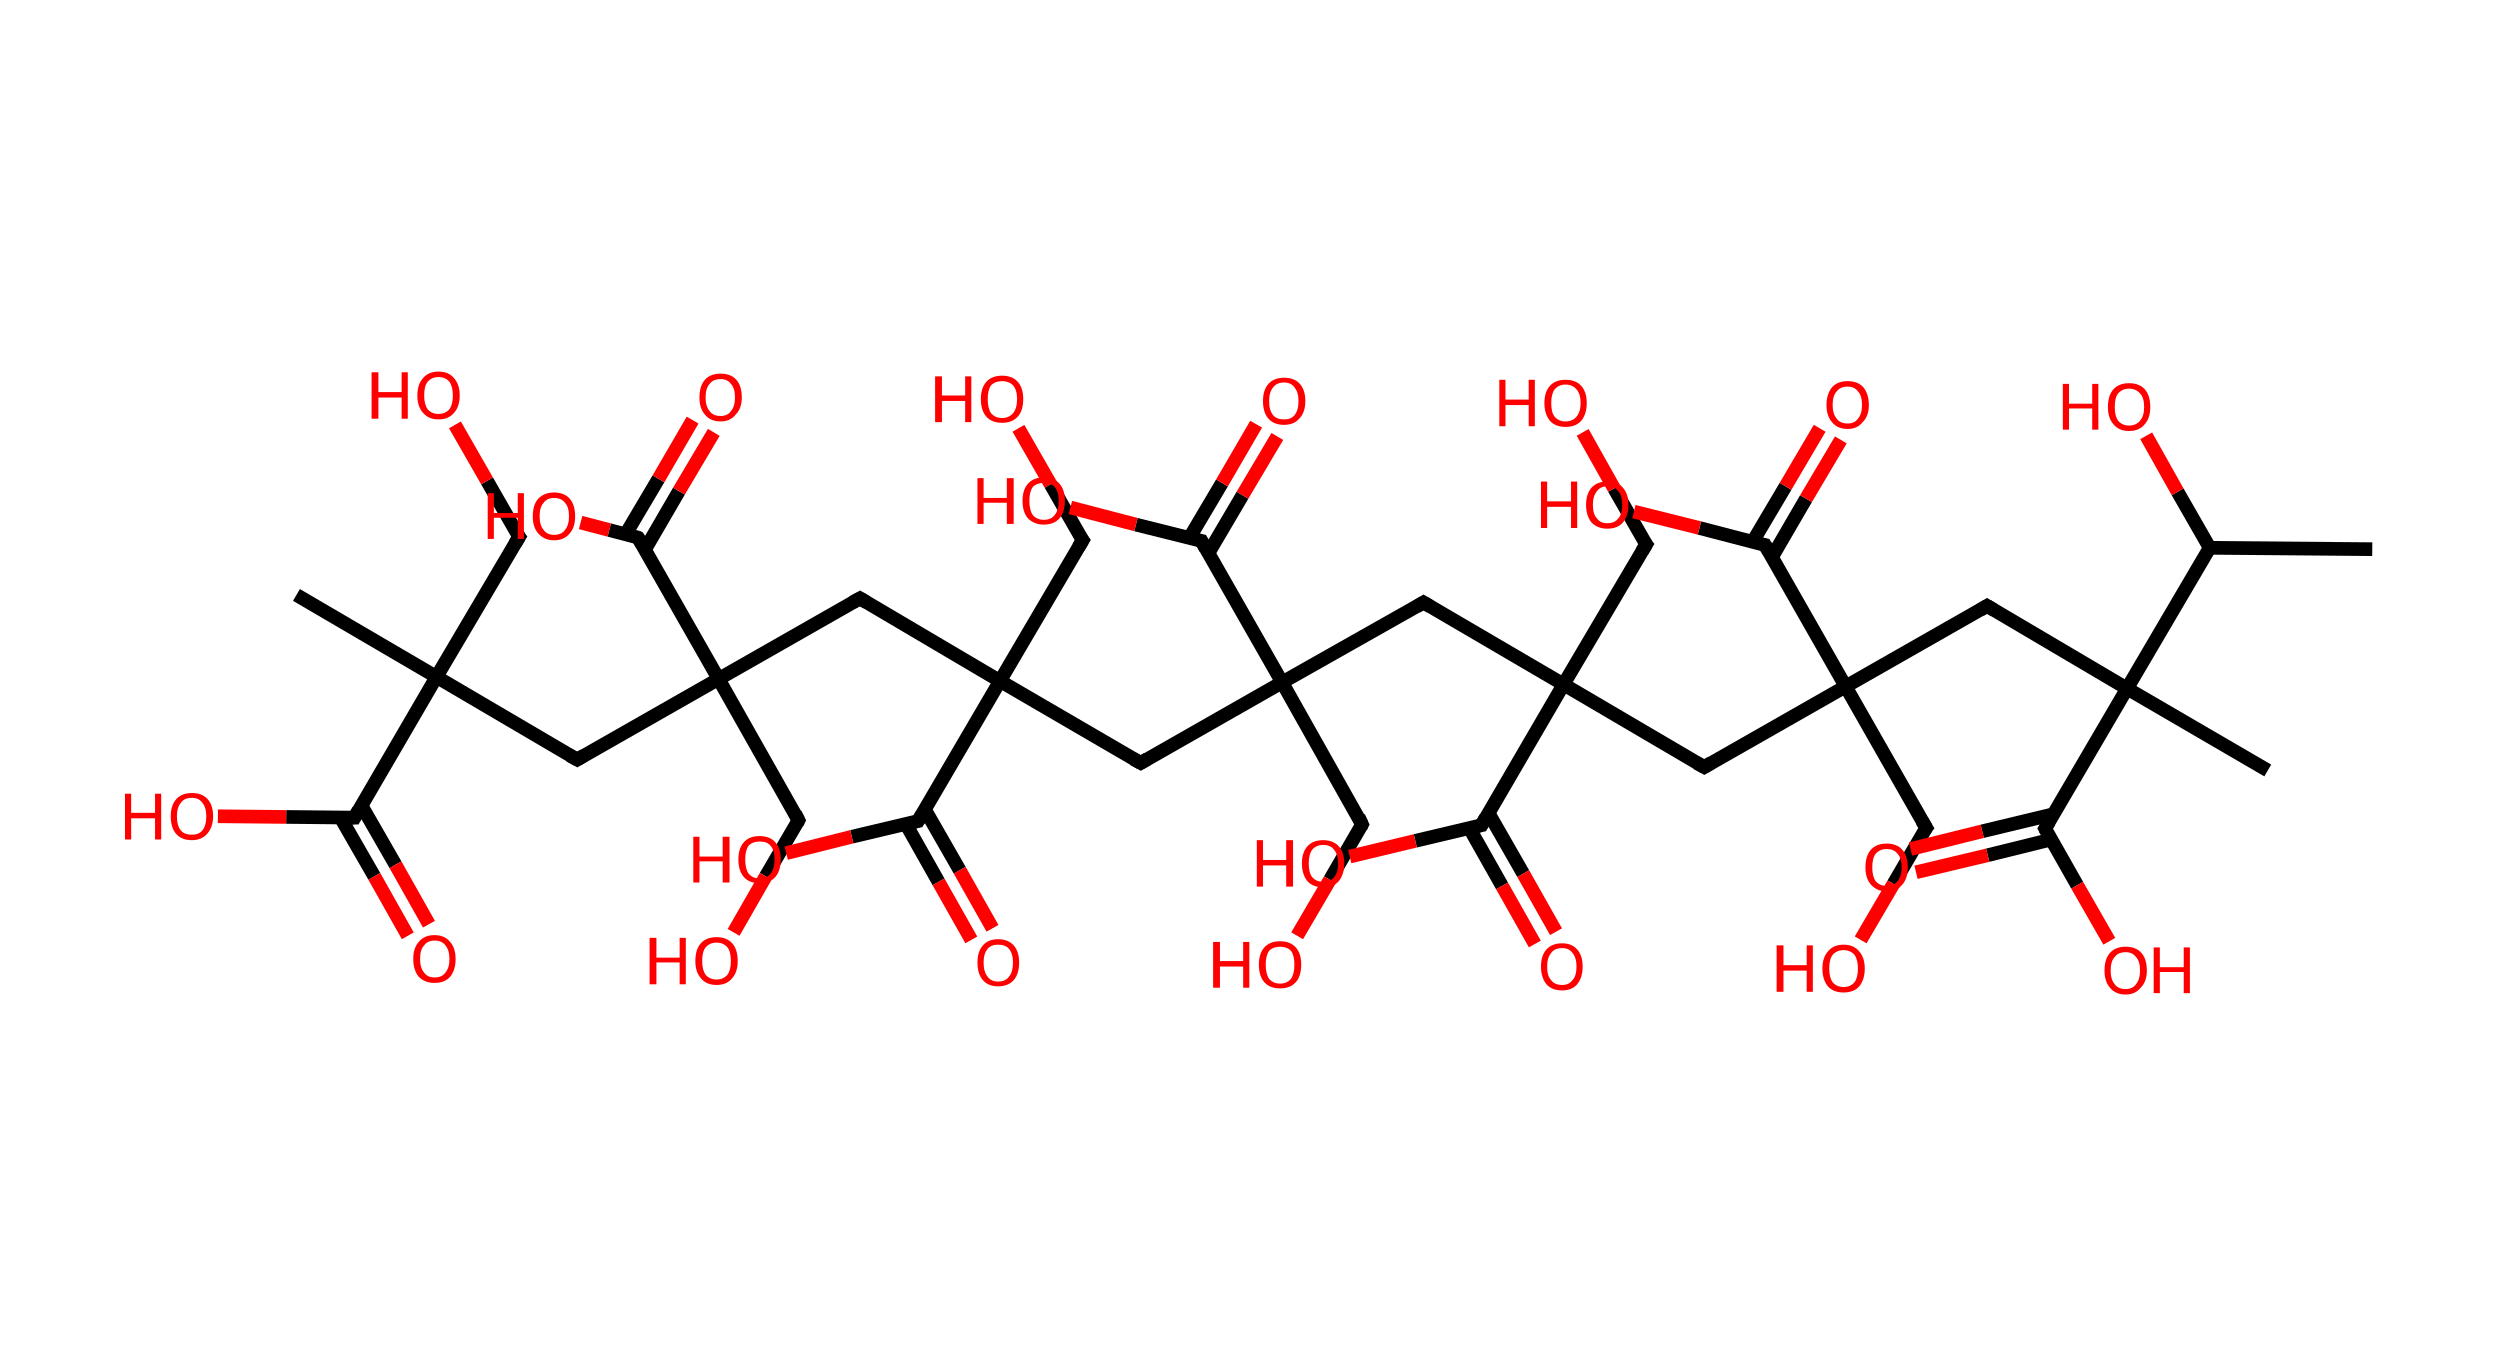 <?xml version='1.0' encoding='ASCII' standalone='yes'?>
<svg xmlns="http://www.w3.org/2000/svg" xmlns:rdkit="http://www.rdkit.org/xml" xmlns:xlink="http://www.w3.org/1999/xlink" version="1.1" baseProfile="full" xml:space="preserve" width="366px" height="200px" viewBox="0 0 366 200">
<!-- END OF HEADER -->
<rect style="opacity:1.0;fill:#FFFFFF;stroke:none" width="366.0" height="200.0" x="0.0" y="0.0"> </rect>
<path class="bond-0 atom-0 atom-1" d="M 347.3,80.4 L 323.5,80.2" style="fill:none;fill-rule:evenodd;stroke:#000000;stroke-width:2.0px;stroke-linecap:butt;stroke-linejoin:miter;stroke-opacity:1"/>
<path class="bond-1 atom-1 atom-2" d="M 323.5,80.2 L 318.8,72.0" style="fill:none;fill-rule:evenodd;stroke:#000000;stroke-width:2.0px;stroke-linecap:butt;stroke-linejoin:miter;stroke-opacity:1"/>
<path class="bond-1 atom-1 atom-2" d="M 318.8,72.0 L 314.2,63.8" style="fill:none;fill-rule:evenodd;stroke:#FF0000;stroke-width:2.0px;stroke-linecap:butt;stroke-linejoin:miter;stroke-opacity:1"/>
<path class="bond-2 atom-1 atom-3" d="M 323.5,80.2 L 311.4,100.8" style="fill:none;fill-rule:evenodd;stroke:#000000;stroke-width:2.0px;stroke-linecap:butt;stroke-linejoin:miter;stroke-opacity:1"/>
<path class="bond-3 atom-3 atom-4" d="M 311.4,100.8 L 332.0,112.8" style="fill:none;fill-rule:evenodd;stroke:#000000;stroke-width:2.0px;stroke-linecap:butt;stroke-linejoin:miter;stroke-opacity:1"/>
<path class="bond-4 atom-3 atom-5" d="M 311.4,100.8 L 290.9,88.7" style="fill:none;fill-rule:evenodd;stroke:#000000;stroke-width:2.0px;stroke-linecap:butt;stroke-linejoin:miter;stroke-opacity:1"/>
<path class="bond-5 atom-5 atom-6" d="M 290.9,88.7 L 270.2,100.5" style="fill:none;fill-rule:evenodd;stroke:#000000;stroke-width:2.0px;stroke-linecap:butt;stroke-linejoin:miter;stroke-opacity:1"/>
<path class="bond-6 atom-6 atom-7" d="M 270.2,100.5 L 282.0,121.2" style="fill:none;fill-rule:evenodd;stroke:#000000;stroke-width:2.0px;stroke-linecap:butt;stroke-linejoin:miter;stroke-opacity:1"/>
<path class="bond-7 atom-7 atom-8" d="M 282.0,121.2 L 277.2,129.4" style="fill:none;fill-rule:evenodd;stroke:#000000;stroke-width:2.0px;stroke-linecap:butt;stroke-linejoin:miter;stroke-opacity:1"/>
<path class="bond-7 atom-7 atom-8" d="M 277.2,129.4 L 272.4,137.6" style="fill:none;fill-rule:evenodd;stroke:#FF0000;stroke-width:2.0px;stroke-linecap:butt;stroke-linejoin:miter;stroke-opacity:1"/>
<path class="bond-8 atom-6 atom-9" d="M 270.2,100.5 L 249.5,112.3" style="fill:none;fill-rule:evenodd;stroke:#000000;stroke-width:2.0px;stroke-linecap:butt;stroke-linejoin:miter;stroke-opacity:1"/>
<path class="bond-9 atom-9 atom-10" d="M 249.5,112.3 L 228.9,100.2" style="fill:none;fill-rule:evenodd;stroke:#000000;stroke-width:2.0px;stroke-linecap:butt;stroke-linejoin:miter;stroke-opacity:1"/>
<path class="bond-10 atom-10 atom-11" d="M 228.9,100.2 L 241.0,79.7" style="fill:none;fill-rule:evenodd;stroke:#000000;stroke-width:2.0px;stroke-linecap:butt;stroke-linejoin:miter;stroke-opacity:1"/>
<path class="bond-11 atom-11 atom-12" d="M 241.0,79.7 L 236.3,71.5" style="fill:none;fill-rule:evenodd;stroke:#000000;stroke-width:2.0px;stroke-linecap:butt;stroke-linejoin:miter;stroke-opacity:1"/>
<path class="bond-11 atom-11 atom-12" d="M 236.3,71.5 L 231.7,63.3" style="fill:none;fill-rule:evenodd;stroke:#FF0000;stroke-width:2.0px;stroke-linecap:butt;stroke-linejoin:miter;stroke-opacity:1"/>
<path class="bond-12 atom-10 atom-13" d="M 228.9,100.2 L 208.4,88.2" style="fill:none;fill-rule:evenodd;stroke:#000000;stroke-width:2.0px;stroke-linecap:butt;stroke-linejoin:miter;stroke-opacity:1"/>
<path class="bond-13 atom-13 atom-14" d="M 208.4,88.2 L 187.7,99.9" style="fill:none;fill-rule:evenodd;stroke:#000000;stroke-width:2.0px;stroke-linecap:butt;stroke-linejoin:miter;stroke-opacity:1"/>
<path class="bond-14 atom-14 atom-15" d="M 187.7,99.9 L 199.4,120.7" style="fill:none;fill-rule:evenodd;stroke:#000000;stroke-width:2.0px;stroke-linecap:butt;stroke-linejoin:miter;stroke-opacity:1"/>
<path class="bond-15 atom-15 atom-16" d="M 199.4,120.7 L 194.7,128.8" style="fill:none;fill-rule:evenodd;stroke:#000000;stroke-width:2.0px;stroke-linecap:butt;stroke-linejoin:miter;stroke-opacity:1"/>
<path class="bond-15 atom-15 atom-16" d="M 194.7,128.8 L 189.9,137.0" style="fill:none;fill-rule:evenodd;stroke:#FF0000;stroke-width:2.0px;stroke-linecap:butt;stroke-linejoin:miter;stroke-opacity:1"/>
<path class="bond-16 atom-14 atom-17" d="M 187.7,99.9 L 167.0,111.7" style="fill:none;fill-rule:evenodd;stroke:#000000;stroke-width:2.0px;stroke-linecap:butt;stroke-linejoin:miter;stroke-opacity:1"/>
<path class="bond-17 atom-17 atom-18" d="M 167.0,111.7 L 146.4,99.7" style="fill:none;fill-rule:evenodd;stroke:#000000;stroke-width:2.0px;stroke-linecap:butt;stroke-linejoin:miter;stroke-opacity:1"/>
<path class="bond-18 atom-18 atom-19" d="M 146.4,99.7 L 158.5,79.1" style="fill:none;fill-rule:evenodd;stroke:#000000;stroke-width:2.0px;stroke-linecap:butt;stroke-linejoin:miter;stroke-opacity:1"/>
<path class="bond-19 atom-19 atom-20" d="M 158.5,79.1 L 153.8,70.9" style="fill:none;fill-rule:evenodd;stroke:#000000;stroke-width:2.0px;stroke-linecap:butt;stroke-linejoin:miter;stroke-opacity:1"/>
<path class="bond-19 atom-19 atom-20" d="M 153.8,70.9 L 149.1,62.7" style="fill:none;fill-rule:evenodd;stroke:#FF0000;stroke-width:2.0px;stroke-linecap:butt;stroke-linejoin:miter;stroke-opacity:1"/>
<path class="bond-20 atom-18 atom-21" d="M 146.4,99.7 L 125.9,87.6" style="fill:none;fill-rule:evenodd;stroke:#000000;stroke-width:2.0px;stroke-linecap:butt;stroke-linejoin:miter;stroke-opacity:1"/>
<path class="bond-21 atom-21 atom-22" d="M 125.9,87.6 L 105.2,99.4" style="fill:none;fill-rule:evenodd;stroke:#000000;stroke-width:2.0px;stroke-linecap:butt;stroke-linejoin:miter;stroke-opacity:1"/>
<path class="bond-22 atom-22 atom-23" d="M 105.2,99.4 L 116.9,120.1" style="fill:none;fill-rule:evenodd;stroke:#000000;stroke-width:2.0px;stroke-linecap:butt;stroke-linejoin:miter;stroke-opacity:1"/>
<path class="bond-23 atom-23 atom-24" d="M 116.9,120.1 L 112.1,128.3" style="fill:none;fill-rule:evenodd;stroke:#000000;stroke-width:2.0px;stroke-linecap:butt;stroke-linejoin:miter;stroke-opacity:1"/>
<path class="bond-23 atom-23 atom-24" d="M 112.1,128.3 L 107.4,136.5" style="fill:none;fill-rule:evenodd;stroke:#FF0000;stroke-width:2.0px;stroke-linecap:butt;stroke-linejoin:miter;stroke-opacity:1"/>
<path class="bond-24 atom-22 atom-25" d="M 105.2,99.4 L 84.5,111.2" style="fill:none;fill-rule:evenodd;stroke:#000000;stroke-width:2.0px;stroke-linecap:butt;stroke-linejoin:miter;stroke-opacity:1"/>
<path class="bond-25 atom-25 atom-26" d="M 84.5,111.2 L 63.9,99.1" style="fill:none;fill-rule:evenodd;stroke:#000000;stroke-width:2.0px;stroke-linecap:butt;stroke-linejoin:miter;stroke-opacity:1"/>
<path class="bond-26 atom-26 atom-27" d="M 63.9,99.1 L 43.4,87.1" style="fill:none;fill-rule:evenodd;stroke:#000000;stroke-width:2.0px;stroke-linecap:butt;stroke-linejoin:miter;stroke-opacity:1"/>
<path class="bond-27 atom-26 atom-28" d="M 63.9,99.1 L 76.0,78.6" style="fill:none;fill-rule:evenodd;stroke:#000000;stroke-width:2.0px;stroke-linecap:butt;stroke-linejoin:miter;stroke-opacity:1"/>
<path class="bond-28 atom-28 atom-29" d="M 76.0,78.6 L 71.3,70.4" style="fill:none;fill-rule:evenodd;stroke:#000000;stroke-width:2.0px;stroke-linecap:butt;stroke-linejoin:miter;stroke-opacity:1"/>
<path class="bond-28 atom-28 atom-29" d="M 71.3,70.4 L 66.6,62.2" style="fill:none;fill-rule:evenodd;stroke:#FF0000;stroke-width:2.0px;stroke-linecap:butt;stroke-linejoin:miter;stroke-opacity:1"/>
<path class="bond-29 atom-26 atom-30" d="M 63.9,99.1 L 51.9,119.7" style="fill:none;fill-rule:evenodd;stroke:#000000;stroke-width:2.0px;stroke-linecap:butt;stroke-linejoin:miter;stroke-opacity:1"/>
<path class="bond-30 atom-30 atom-31" d="M 49.8,119.6 L 54.8,128.3" style="fill:none;fill-rule:evenodd;stroke:#000000;stroke-width:2.0px;stroke-linecap:butt;stroke-linejoin:miter;stroke-opacity:1"/>
<path class="bond-30 atom-30 atom-31" d="M 54.8,128.3 L 59.7,137.0" style="fill:none;fill-rule:evenodd;stroke:#FF0000;stroke-width:2.0px;stroke-linecap:butt;stroke-linejoin:miter;stroke-opacity:1"/>
<path class="bond-30 atom-30 atom-31" d="M 52.9,117.9 L 57.9,126.6" style="fill:none;fill-rule:evenodd;stroke:#000000;stroke-width:2.0px;stroke-linecap:butt;stroke-linejoin:miter;stroke-opacity:1"/>
<path class="bond-30 atom-30 atom-31" d="M 57.9,126.6 L 62.8,135.3" style="fill:none;fill-rule:evenodd;stroke:#FF0000;stroke-width:2.0px;stroke-linecap:butt;stroke-linejoin:miter;stroke-opacity:1"/>
<path class="bond-31 atom-30 atom-32" d="M 51.9,119.7 L 41.9,119.6" style="fill:none;fill-rule:evenodd;stroke:#000000;stroke-width:2.0px;stroke-linecap:butt;stroke-linejoin:miter;stroke-opacity:1"/>
<path class="bond-31 atom-30 atom-32" d="M 41.9,119.6 L 31.9,119.5" style="fill:none;fill-rule:evenodd;stroke:#FF0000;stroke-width:2.0px;stroke-linecap:butt;stroke-linejoin:miter;stroke-opacity:1"/>
<path class="bond-32 atom-22 atom-33" d="M 105.2,99.4 L 93.4,78.7" style="fill:none;fill-rule:evenodd;stroke:#000000;stroke-width:2.0px;stroke-linecap:butt;stroke-linejoin:miter;stroke-opacity:1"/>
<path class="bond-33 atom-33 atom-34" d="M 94.4,80.5 L 99.4,71.9" style="fill:none;fill-rule:evenodd;stroke:#000000;stroke-width:2.0px;stroke-linecap:butt;stroke-linejoin:miter;stroke-opacity:1"/>
<path class="bond-33 atom-33 atom-34" d="M 99.4,71.9 L 104.5,63.3" style="fill:none;fill-rule:evenodd;stroke:#FF0000;stroke-width:2.0px;stroke-linecap:butt;stroke-linejoin:miter;stroke-opacity:1"/>
<path class="bond-33 atom-33 atom-34" d="M 91.6,78.2 L 96.4,70.1" style="fill:none;fill-rule:evenodd;stroke:#000000;stroke-width:2.0px;stroke-linecap:butt;stroke-linejoin:miter;stroke-opacity:1"/>
<path class="bond-33 atom-33 atom-34" d="M 96.4,70.1 L 101.4,61.5" style="fill:none;fill-rule:evenodd;stroke:#FF0000;stroke-width:2.0px;stroke-linecap:butt;stroke-linejoin:miter;stroke-opacity:1"/>
<path class="bond-34 atom-33 atom-35" d="M 93.4,78.7 L 89.2,77.6" style="fill:none;fill-rule:evenodd;stroke:#000000;stroke-width:2.0px;stroke-linecap:butt;stroke-linejoin:miter;stroke-opacity:1"/>
<path class="bond-34 atom-33 atom-35" d="M 89.2,77.6 L 85.0,76.5" style="fill:none;fill-rule:evenodd;stroke:#FF0000;stroke-width:2.0px;stroke-linecap:butt;stroke-linejoin:miter;stroke-opacity:1"/>
<path class="bond-35 atom-18 atom-36" d="M 146.4,99.7 L 134.4,120.2" style="fill:none;fill-rule:evenodd;stroke:#000000;stroke-width:2.0px;stroke-linecap:butt;stroke-linejoin:miter;stroke-opacity:1"/>
<path class="bond-36 atom-36 atom-37" d="M 132.6,120.6 L 137.4,129.1" style="fill:none;fill-rule:evenodd;stroke:#000000;stroke-width:2.0px;stroke-linecap:butt;stroke-linejoin:miter;stroke-opacity:1"/>
<path class="bond-36 atom-36 atom-37" d="M 137.4,129.1 L 142.2,137.6" style="fill:none;fill-rule:evenodd;stroke:#FF0000;stroke-width:2.0px;stroke-linecap:butt;stroke-linejoin:miter;stroke-opacity:1"/>
<path class="bond-36 atom-36 atom-37" d="M 135.4,118.5 L 140.5,127.4" style="fill:none;fill-rule:evenodd;stroke:#000000;stroke-width:2.0px;stroke-linecap:butt;stroke-linejoin:miter;stroke-opacity:1"/>
<path class="bond-36 atom-36 atom-37" d="M 140.5,127.4 L 145.3,135.9" style="fill:none;fill-rule:evenodd;stroke:#FF0000;stroke-width:2.0px;stroke-linecap:butt;stroke-linejoin:miter;stroke-opacity:1"/>
<path class="bond-37 atom-36 atom-38" d="M 134.4,120.2 L 124.7,122.5" style="fill:none;fill-rule:evenodd;stroke:#000000;stroke-width:2.0px;stroke-linecap:butt;stroke-linejoin:miter;stroke-opacity:1"/>
<path class="bond-37 atom-36 atom-38" d="M 124.7,122.5 L 115.1,124.9" style="fill:none;fill-rule:evenodd;stroke:#FF0000;stroke-width:2.0px;stroke-linecap:butt;stroke-linejoin:miter;stroke-opacity:1"/>
<path class="bond-38 atom-14 atom-39" d="M 187.7,99.9 L 175.9,79.2" style="fill:none;fill-rule:evenodd;stroke:#000000;stroke-width:2.0px;stroke-linecap:butt;stroke-linejoin:miter;stroke-opacity:1"/>
<path class="bond-39 atom-39 atom-40" d="M 176.9,81.0 L 181.9,72.5" style="fill:none;fill-rule:evenodd;stroke:#000000;stroke-width:2.0px;stroke-linecap:butt;stroke-linejoin:miter;stroke-opacity:1"/>
<path class="bond-39 atom-39 atom-40" d="M 181.9,72.5 L 187.0,63.9" style="fill:none;fill-rule:evenodd;stroke:#FF0000;stroke-width:2.0px;stroke-linecap:butt;stroke-linejoin:miter;stroke-opacity:1"/>
<path class="bond-39 atom-39 atom-40" d="M 174.1,78.8 L 178.9,70.7" style="fill:none;fill-rule:evenodd;stroke:#000000;stroke-width:2.0px;stroke-linecap:butt;stroke-linejoin:miter;stroke-opacity:1"/>
<path class="bond-39 atom-39 atom-40" d="M 178.9,70.7 L 183.9,62.1" style="fill:none;fill-rule:evenodd;stroke:#FF0000;stroke-width:2.0px;stroke-linecap:butt;stroke-linejoin:miter;stroke-opacity:1"/>
<path class="bond-40 atom-39 atom-41" d="M 175.9,79.2 L 166.3,76.8" style="fill:none;fill-rule:evenodd;stroke:#000000;stroke-width:2.0px;stroke-linecap:butt;stroke-linejoin:miter;stroke-opacity:1"/>
<path class="bond-40 atom-39 atom-41" d="M 166.3,76.8 L 156.7,74.3" style="fill:none;fill-rule:evenodd;stroke:#FF0000;stroke-width:2.0px;stroke-linecap:butt;stroke-linejoin:miter;stroke-opacity:1"/>
<path class="bond-41 atom-10 atom-42" d="M 228.9,100.2 L 216.9,120.8" style="fill:none;fill-rule:evenodd;stroke:#000000;stroke-width:2.0px;stroke-linecap:butt;stroke-linejoin:miter;stroke-opacity:1"/>
<path class="bond-42 atom-42 atom-43" d="M 215.1,121.2 L 219.9,129.7" style="fill:none;fill-rule:evenodd;stroke:#000000;stroke-width:2.0px;stroke-linecap:butt;stroke-linejoin:miter;stroke-opacity:1"/>
<path class="bond-42 atom-42 atom-43" d="M 219.9,129.7 L 224.7,138.2" style="fill:none;fill-rule:evenodd;stroke:#FF0000;stroke-width:2.0px;stroke-linecap:butt;stroke-linejoin:miter;stroke-opacity:1"/>
<path class="bond-42 atom-42 atom-43" d="M 217.9,119.0 L 223.0,127.9" style="fill:none;fill-rule:evenodd;stroke:#000000;stroke-width:2.0px;stroke-linecap:butt;stroke-linejoin:miter;stroke-opacity:1"/>
<path class="bond-42 atom-42 atom-43" d="M 223.0,127.9 L 227.8,136.4" style="fill:none;fill-rule:evenodd;stroke:#FF0000;stroke-width:2.0px;stroke-linecap:butt;stroke-linejoin:miter;stroke-opacity:1"/>
<path class="bond-43 atom-42 atom-44" d="M 216.9,120.8 L 207.2,123.1" style="fill:none;fill-rule:evenodd;stroke:#000000;stroke-width:2.0px;stroke-linecap:butt;stroke-linejoin:miter;stroke-opacity:1"/>
<path class="bond-43 atom-42 atom-44" d="M 207.2,123.1 L 197.6,125.4" style="fill:none;fill-rule:evenodd;stroke:#FF0000;stroke-width:2.0px;stroke-linecap:butt;stroke-linejoin:miter;stroke-opacity:1"/>
<path class="bond-44 atom-6 atom-45" d="M 270.2,100.5 L 258.4,79.8" style="fill:none;fill-rule:evenodd;stroke:#000000;stroke-width:2.0px;stroke-linecap:butt;stroke-linejoin:miter;stroke-opacity:1"/>
<path class="bond-45 atom-45 atom-46" d="M 259.4,81.6 L 264.4,73.0" style="fill:none;fill-rule:evenodd;stroke:#000000;stroke-width:2.0px;stroke-linecap:butt;stroke-linejoin:miter;stroke-opacity:1"/>
<path class="bond-45 atom-45 atom-46" d="M 264.4,73.0 L 269.5,64.4" style="fill:none;fill-rule:evenodd;stroke:#FF0000;stroke-width:2.0px;stroke-linecap:butt;stroke-linejoin:miter;stroke-opacity:1"/>
<path class="bond-45 atom-45 atom-46" d="M 256.6,79.3 L 261.4,71.2" style="fill:none;fill-rule:evenodd;stroke:#000000;stroke-width:2.0px;stroke-linecap:butt;stroke-linejoin:miter;stroke-opacity:1"/>
<path class="bond-45 atom-45 atom-46" d="M 261.4,71.2 L 266.4,62.7" style="fill:none;fill-rule:evenodd;stroke:#FF0000;stroke-width:2.0px;stroke-linecap:butt;stroke-linejoin:miter;stroke-opacity:1"/>
<path class="bond-46 atom-45 atom-47" d="M 258.4,79.8 L 248.8,77.3" style="fill:none;fill-rule:evenodd;stroke:#000000;stroke-width:2.0px;stroke-linecap:butt;stroke-linejoin:miter;stroke-opacity:1"/>
<path class="bond-46 atom-45 atom-47" d="M 248.8,77.3 L 239.2,74.9" style="fill:none;fill-rule:evenodd;stroke:#FF0000;stroke-width:2.0px;stroke-linecap:butt;stroke-linejoin:miter;stroke-opacity:1"/>
<path class="bond-47 atom-3 atom-48" d="M 311.4,100.8 L 299.4,121.3" style="fill:none;fill-rule:evenodd;stroke:#000000;stroke-width:2.0px;stroke-linecap:butt;stroke-linejoin:miter;stroke-opacity:1"/>
<path class="bond-48 atom-48 atom-49" d="M 300.6,119.2 L 290.2,121.7" style="fill:none;fill-rule:evenodd;stroke:#000000;stroke-width:2.0px;stroke-linecap:butt;stroke-linejoin:miter;stroke-opacity:1"/>
<path class="bond-48 atom-48 atom-49" d="M 290.2,121.7 L 279.7,124.3" style="fill:none;fill-rule:evenodd;stroke:#FF0000;stroke-width:2.0px;stroke-linecap:butt;stroke-linejoin:miter;stroke-opacity:1"/>
<path class="bond-48 atom-48 atom-49" d="M 300.3,122.9 L 291.0,125.2" style="fill:none;fill-rule:evenodd;stroke:#000000;stroke-width:2.0px;stroke-linecap:butt;stroke-linejoin:miter;stroke-opacity:1"/>
<path class="bond-48 atom-48 atom-49" d="M 291.0,125.2 L 280.5,127.7" style="fill:none;fill-rule:evenodd;stroke:#FF0000;stroke-width:2.0px;stroke-linecap:butt;stroke-linejoin:miter;stroke-opacity:1"/>
<path class="bond-49 atom-48 atom-50" d="M 299.4,121.3 L 304.1,129.6" style="fill:none;fill-rule:evenodd;stroke:#000000;stroke-width:2.0px;stroke-linecap:butt;stroke-linejoin:miter;stroke-opacity:1"/>
<path class="bond-49 atom-48 atom-50" d="M 304.1,129.6 L 308.8,137.8" style="fill:none;fill-rule:evenodd;stroke:#FF0000;stroke-width:2.0px;stroke-linecap:butt;stroke-linejoin:miter;stroke-opacity:1"/>
<path d="M 291.9,89.3 L 290.9,88.7 L 289.9,89.3" style="fill:none;stroke:#000000;stroke-width:2.0px;stroke-linecap:butt;stroke-linejoin:miter;stroke-opacity:1;"/>
<path d="M 281.4,120.2 L 282.0,121.2 L 281.7,121.6" style="fill:none;stroke:#000000;stroke-width:2.0px;stroke-linecap:butt;stroke-linejoin:miter;stroke-opacity:1;"/>
<path d="M 250.5,111.7 L 249.5,112.3 L 248.4,111.7" style="fill:none;stroke:#000000;stroke-width:2.0px;stroke-linecap:butt;stroke-linejoin:miter;stroke-opacity:1;"/>
<path d="M 240.4,80.7 L 241.0,79.7 L 240.7,79.3" style="fill:none;stroke:#000000;stroke-width:2.0px;stroke-linecap:butt;stroke-linejoin:miter;stroke-opacity:1;"/>
<path d="M 209.4,88.8 L 208.4,88.2 L 207.4,88.8" style="fill:none;stroke:#000000;stroke-width:2.0px;stroke-linecap:butt;stroke-linejoin:miter;stroke-opacity:1;"/>
<path d="M 198.9,119.6 L 199.4,120.7 L 199.2,121.1" style="fill:none;stroke:#000000;stroke-width:2.0px;stroke-linecap:butt;stroke-linejoin:miter;stroke-opacity:1;"/>
<path d="M 168.0,111.1 L 167.0,111.7 L 165.9,111.1" style="fill:none;stroke:#000000;stroke-width:2.0px;stroke-linecap:butt;stroke-linejoin:miter;stroke-opacity:1;"/>
<path d="M 157.9,80.1 L 158.5,79.1 L 158.2,78.7" style="fill:none;stroke:#000000;stroke-width:2.0px;stroke-linecap:butt;stroke-linejoin:miter;stroke-opacity:1;"/>
<path d="M 126.9,88.2 L 125.9,87.6 L 124.8,88.2" style="fill:none;stroke:#000000;stroke-width:2.0px;stroke-linecap:butt;stroke-linejoin:miter;stroke-opacity:1;"/>
<path d="M 116.4,119.1 L 116.9,120.1 L 116.7,120.5" style="fill:none;stroke:#000000;stroke-width:2.0px;stroke-linecap:butt;stroke-linejoin:miter;stroke-opacity:1;"/>
<path d="M 85.5,110.6 L 84.5,111.2 L 83.4,110.6" style="fill:none;stroke:#000000;stroke-width:2.0px;stroke-linecap:butt;stroke-linejoin:miter;stroke-opacity:1;"/>
<path d="M 75.4,79.6 L 76.0,78.6 L 75.7,78.2" style="fill:none;stroke:#000000;stroke-width:2.0px;stroke-linecap:butt;stroke-linejoin:miter;stroke-opacity:1;"/>
<path d="M 52.5,118.6 L 51.9,119.7 L 51.4,119.7" style="fill:none;stroke:#000000;stroke-width:2.0px;stroke-linecap:butt;stroke-linejoin:miter;stroke-opacity:1;"/>
<path d="M 94.0,79.7 L 93.4,78.7 L 93.2,78.6" style="fill:none;stroke:#000000;stroke-width:2.0px;stroke-linecap:butt;stroke-linejoin:miter;stroke-opacity:1;"/>
<path d="M 135.0,119.2 L 134.4,120.2 L 133.9,120.3" style="fill:none;stroke:#000000;stroke-width:2.0px;stroke-linecap:butt;stroke-linejoin:miter;stroke-opacity:1;"/>
<path d="M 176.5,80.3 L 175.9,79.2 L 175.4,79.1" style="fill:none;stroke:#000000;stroke-width:2.0px;stroke-linecap:butt;stroke-linejoin:miter;stroke-opacity:1;"/>
<path d="M 217.5,119.7 L 216.9,120.8 L 216.4,120.9" style="fill:none;stroke:#000000;stroke-width:2.0px;stroke-linecap:butt;stroke-linejoin:miter;stroke-opacity:1;"/>
<path d="M 259.0,80.8 L 258.4,79.8 L 257.9,79.7" style="fill:none;stroke:#000000;stroke-width:2.0px;stroke-linecap:butt;stroke-linejoin:miter;stroke-opacity:1;"/>
<path d="M 300.0,120.3 L 299.4,121.3 L 299.6,121.7" style="fill:none;stroke:#000000;stroke-width:2.0px;stroke-linecap:butt;stroke-linejoin:miter;stroke-opacity:1;"/>
<path class="atom-2" d="M 302.0 56.2 L 302.9 56.2 L 302.9 59.1 L 306.3 59.1 L 306.3 56.2 L 307.2 56.2 L 307.2 62.9 L 306.3 62.9 L 306.3 59.8 L 302.9 59.8 L 302.9 62.9 L 302.0 62.9 L 302.0 56.2 " fill="#FF0000"/>
<path class="atom-2" d="M 308.6 59.6 Q 308.6 57.9, 309.4 57.0 Q 310.2 56.1, 311.7 56.1 Q 313.2 56.1, 314.0 57.0 Q 314.8 57.9, 314.8 59.6 Q 314.8 61.2, 314.0 62.1 Q 313.2 63.1, 311.7 63.1 Q 310.2 63.1, 309.4 62.1 Q 308.6 61.2, 308.6 59.6 M 311.7 62.3 Q 312.7 62.3, 313.3 61.6 Q 313.9 60.9, 313.9 59.6 Q 313.9 58.2, 313.3 57.6 Q 312.7 56.9, 311.7 56.9 Q 310.7 56.9, 310.1 57.6 Q 309.6 58.2, 309.6 59.6 Q 309.6 60.9, 310.1 61.6 Q 310.7 62.3, 311.7 62.3 " fill="#FF0000"/>
<path class="atom-8" d="M 260.1 138.4 L 261.1 138.4 L 261.1 141.3 L 264.5 141.3 L 264.5 138.4 L 265.4 138.4 L 265.4 145.2 L 264.5 145.2 L 264.5 142.1 L 261.1 142.1 L 261.1 145.2 L 260.1 145.2 L 260.1 138.4 " fill="#FF0000"/>
<path class="atom-8" d="M 266.8 141.8 Q 266.8 140.2, 267.6 139.3 Q 268.4 138.3, 269.9 138.3 Q 271.4 138.3, 272.2 139.3 Q 273.0 140.2, 273.0 141.8 Q 273.0 143.4, 272.2 144.4 Q 271.4 145.3, 269.9 145.3 Q 268.4 145.3, 267.6 144.4 Q 266.8 143.4, 266.8 141.8 M 269.9 144.5 Q 270.9 144.5, 271.5 143.8 Q 272.0 143.1, 272.0 141.8 Q 272.0 140.5, 271.5 139.8 Q 270.9 139.1, 269.9 139.1 Q 268.9 139.1, 268.3 139.8 Q 267.8 140.4, 267.8 141.8 Q 267.8 143.1, 268.3 143.8 Q 268.9 144.5, 269.9 144.5 " fill="#FF0000"/>
<path class="atom-12" d="M 219.5 55.6 L 220.4 55.6 L 220.4 58.5 L 223.8 58.5 L 223.8 55.6 L 224.7 55.6 L 224.7 62.4 L 223.8 62.4 L 223.8 59.3 L 220.4 59.3 L 220.4 62.4 L 219.5 62.4 L 219.5 55.6 " fill="#FF0000"/>
<path class="atom-12" d="M 226.1 59.0 Q 226.1 57.4, 226.9 56.5 Q 227.7 55.6, 229.2 55.6 Q 230.7 55.6, 231.5 56.5 Q 232.3 57.4, 232.3 59.0 Q 232.3 60.6, 231.5 61.6 Q 230.7 62.5, 229.2 62.5 Q 227.7 62.5, 226.9 61.6 Q 226.1 60.6, 226.1 59.0 M 229.2 61.7 Q 230.2 61.7, 230.8 61.0 Q 231.4 60.3, 231.4 59.0 Q 231.4 57.7, 230.8 57.0 Q 230.2 56.3, 229.2 56.3 Q 228.2 56.3, 227.6 57.0 Q 227.1 57.7, 227.1 59.0 Q 227.1 60.4, 227.6 61.0 Q 228.2 61.7, 229.2 61.7 " fill="#FF0000"/>
<path class="atom-16" d="M 177.6 137.9 L 178.6 137.9 L 178.6 140.7 L 182.0 140.7 L 182.0 137.9 L 182.9 137.9 L 182.9 144.6 L 182.0 144.6 L 182.0 141.5 L 178.6 141.5 L 178.6 144.6 L 177.6 144.6 L 177.6 137.9 " fill="#FF0000"/>
<path class="atom-16" d="M 184.3 141.2 Q 184.3 139.6, 185.1 138.7 Q 185.9 137.8, 187.4 137.8 Q 188.9 137.8, 189.7 138.7 Q 190.5 139.6, 190.5 141.2 Q 190.5 142.9, 189.7 143.8 Q 188.9 144.7, 187.4 144.7 Q 185.9 144.7, 185.1 143.8 Q 184.3 142.9, 184.3 141.2 M 187.4 144.0 Q 188.4 144.0, 189.0 143.3 Q 189.5 142.6, 189.5 141.2 Q 189.5 139.9, 189.0 139.2 Q 188.4 138.6, 187.4 138.6 Q 186.4 138.6, 185.8 139.2 Q 185.3 139.9, 185.3 141.2 Q 185.3 142.6, 185.8 143.3 Q 186.4 144.0, 187.4 144.0 " fill="#FF0000"/>
<path class="atom-20" d="M 136.9 55.1 L 137.9 55.1 L 137.9 57.9 L 141.3 57.9 L 141.3 55.1 L 142.2 55.1 L 142.2 61.8 L 141.3 61.8 L 141.3 58.7 L 137.9 58.7 L 137.9 61.8 L 136.9 61.8 L 136.9 55.1 " fill="#FF0000"/>
<path class="atom-20" d="M 143.6 58.4 Q 143.6 56.8, 144.4 55.9 Q 145.2 55.0, 146.7 55.0 Q 148.2 55.0, 149.0 55.9 Q 149.8 56.8, 149.8 58.4 Q 149.8 60.1, 149.0 61.0 Q 148.2 61.9, 146.7 61.9 Q 145.2 61.9, 144.4 61.0 Q 143.6 60.1, 143.6 58.4 M 146.7 61.2 Q 147.7 61.2, 148.3 60.5 Q 148.9 59.8, 148.9 58.4 Q 148.9 57.1, 148.3 56.4 Q 147.7 55.8, 146.7 55.8 Q 145.7 55.8, 145.1 56.4 Q 144.6 57.1, 144.6 58.4 Q 144.6 59.8, 145.1 60.5 Q 145.7 61.2, 146.7 61.2 " fill="#FF0000"/>
<path class="atom-24" d="M 95.1 137.3 L 96.1 137.3 L 96.1 140.2 L 99.5 140.2 L 99.5 137.3 L 100.4 137.3 L 100.4 144.1 L 99.5 144.1 L 99.5 140.9 L 96.1 140.9 L 96.1 144.1 L 95.1 144.1 L 95.1 137.3 " fill="#FF0000"/>
<path class="atom-24" d="M 101.8 140.7 Q 101.8 139.0, 102.6 138.1 Q 103.4 137.2, 104.9 137.2 Q 106.4 137.2, 107.2 138.1 Q 108.0 139.0, 108.0 140.7 Q 108.0 142.3, 107.2 143.2 Q 106.4 144.2, 104.9 144.2 Q 103.4 144.2, 102.6 143.2 Q 101.8 142.3, 101.8 140.7 M 104.9 143.4 Q 105.9 143.4, 106.5 142.7 Q 107.0 142.0, 107.0 140.7 Q 107.0 139.3, 106.5 138.7 Q 105.9 138.0, 104.9 138.0 Q 103.9 138.0, 103.3 138.7 Q 102.8 139.3, 102.8 140.7 Q 102.8 142.0, 103.3 142.7 Q 103.9 143.4, 104.9 143.4 " fill="#FF0000"/>
<path class="atom-29" d="M 54.4 54.5 L 55.4 54.5 L 55.4 57.4 L 58.8 57.4 L 58.8 54.5 L 59.7 54.5 L 59.7 61.3 L 58.8 61.3 L 58.8 58.2 L 55.4 58.2 L 55.4 61.3 L 54.4 61.3 L 54.4 54.5 " fill="#FF0000"/>
<path class="atom-29" d="M 61.1 57.9 Q 61.1 56.3, 61.9 55.4 Q 62.7 54.4, 64.2 54.4 Q 65.7 54.4, 66.5 55.4 Q 67.3 56.3, 67.3 57.9 Q 67.3 59.5, 66.5 60.4 Q 65.7 61.4, 64.2 61.4 Q 62.7 61.4, 61.9 60.4 Q 61.1 59.5, 61.1 57.9 M 64.2 60.6 Q 65.2 60.6, 65.8 59.9 Q 66.3 59.2, 66.3 57.9 Q 66.3 56.6, 65.8 55.9 Q 65.2 55.2, 64.2 55.2 Q 63.2 55.2, 62.6 55.9 Q 62.1 56.5, 62.1 57.9 Q 62.1 59.2, 62.6 59.9 Q 63.2 60.6, 64.2 60.6 " fill="#FF0000"/>
<path class="atom-31" d="M 60.5 140.4 Q 60.5 138.8, 61.3 137.9 Q 62.1 136.9, 63.6 136.9 Q 65.1 136.9, 65.9 137.9 Q 66.7 138.8, 66.7 140.4 Q 66.7 142.0, 65.9 143.0 Q 65.1 143.9, 63.6 143.9 Q 62.2 143.9, 61.3 143.0 Q 60.5 142.0, 60.5 140.4 M 63.6 143.1 Q 64.7 143.1, 65.2 142.4 Q 65.8 141.7, 65.8 140.4 Q 65.8 139.1, 65.2 138.4 Q 64.7 137.7, 63.6 137.7 Q 62.6 137.7, 62.1 138.4 Q 61.5 139.0, 61.5 140.4 Q 61.5 141.7, 62.1 142.4 Q 62.6 143.1, 63.6 143.1 " fill="#FF0000"/>
<path class="atom-32" d="M 18.3 116.2 L 19.2 116.2 L 19.2 119.0 L 22.7 119.0 L 22.7 116.2 L 23.6 116.2 L 23.6 122.9 L 22.7 122.9 L 22.7 119.8 L 19.2 119.8 L 19.2 122.9 L 18.3 122.9 L 18.3 116.2 " fill="#FF0000"/>
<path class="atom-32" d="M 25.0 119.5 Q 25.0 117.9, 25.8 117.0 Q 26.6 116.1, 28.1 116.1 Q 29.6 116.1, 30.4 117.0 Q 31.2 117.9, 31.2 119.5 Q 31.2 121.1, 30.3 122.1 Q 29.5 123.0, 28.1 123.0 Q 26.6 123.0, 25.8 122.1 Q 25.0 121.2, 25.0 119.5 M 28.1 122.2 Q 29.1 122.2, 29.6 121.6 Q 30.2 120.9, 30.2 119.5 Q 30.2 118.2, 29.6 117.5 Q 29.1 116.8, 28.1 116.8 Q 27.0 116.8, 26.5 117.5 Q 25.9 118.2, 25.9 119.5 Q 25.9 120.9, 26.5 121.6 Q 27.0 122.2, 28.1 122.2 " fill="#FF0000"/>
<path class="atom-34" d="M 102.4 58.2 Q 102.4 56.5, 103.2 55.6 Q 104.0 54.7, 105.5 54.7 Q 107.0 54.7, 107.8 55.6 Q 108.6 56.5, 108.6 58.2 Q 108.6 59.8, 107.7 60.7 Q 106.9 61.7, 105.5 61.7 Q 104.0 61.7, 103.2 60.7 Q 102.4 59.8, 102.4 58.2 M 105.5 60.9 Q 106.5 60.9, 107.0 60.2 Q 107.6 59.5, 107.6 58.2 Q 107.6 56.8, 107.0 56.2 Q 106.5 55.5, 105.5 55.5 Q 104.4 55.5, 103.9 56.2 Q 103.3 56.8, 103.3 58.2 Q 103.3 59.5, 103.9 60.2 Q 104.4 60.9, 105.5 60.9 " fill="#FF0000"/>
<path class="atom-35" d="M 71.4 72.2 L 72.3 72.2 L 72.3 75.1 L 75.8 75.1 L 75.8 72.2 L 76.7 72.2 L 76.7 78.9 L 75.8 78.9 L 75.8 75.8 L 72.3 75.8 L 72.3 78.9 L 71.4 78.9 L 71.4 72.2 " fill="#FF0000"/>
<path class="atom-35" d="M 78.0 75.6 Q 78.0 73.9, 78.8 73.0 Q 79.7 72.1, 81.1 72.1 Q 82.6 72.1, 83.4 73.0 Q 84.2 73.9, 84.2 75.6 Q 84.2 77.2, 83.4 78.1 Q 82.6 79.1, 81.1 79.1 Q 79.7 79.1, 78.8 78.1 Q 78.0 77.2, 78.0 75.6 M 81.1 78.3 Q 82.2 78.3, 82.7 77.6 Q 83.3 76.9, 83.3 75.6 Q 83.3 74.2, 82.7 73.6 Q 82.2 72.9, 81.1 72.9 Q 80.1 72.9, 79.6 73.6 Q 79.0 74.2, 79.0 75.6 Q 79.0 76.9, 79.6 77.6 Q 80.1 78.3, 81.1 78.3 " fill="#FF0000"/>
<path class="atom-37" d="M 143.1 140.9 Q 143.1 139.3, 143.9 138.4 Q 144.7 137.5, 146.1 137.5 Q 147.6 137.5, 148.4 138.4 Q 149.2 139.3, 149.2 140.9 Q 149.2 142.6, 148.4 143.5 Q 147.6 144.4, 146.1 144.4 Q 144.7 144.4, 143.9 143.5 Q 143.1 142.6, 143.1 140.9 M 146.1 143.7 Q 147.2 143.7, 147.7 143.0 Q 148.3 142.3, 148.3 140.9 Q 148.3 139.6, 147.7 138.9 Q 147.2 138.3, 146.1 138.3 Q 145.1 138.3, 144.6 138.9 Q 144.0 139.6, 144.0 140.9 Q 144.0 142.3, 144.6 143.0 Q 145.1 143.7, 146.1 143.7 " fill="#FF0000"/>
<path class="atom-38" d="M 101.5 122.5 L 102.4 122.5 L 102.4 125.4 L 105.8 125.4 L 105.8 122.5 L 106.8 122.5 L 106.8 129.2 L 105.8 129.2 L 105.8 126.1 L 102.4 126.1 L 102.4 129.2 L 101.5 129.2 L 101.5 122.5 " fill="#FF0000"/>
<path class="atom-38" d="M 108.1 125.8 Q 108.1 124.2, 108.9 123.3 Q 109.7 122.4, 111.2 122.4 Q 112.7 122.4, 113.5 123.3 Q 114.3 124.2, 114.3 125.8 Q 114.3 127.5, 113.5 128.4 Q 112.7 129.3, 111.2 129.3 Q 109.7 129.3, 108.9 128.4 Q 108.1 127.5, 108.1 125.8 M 111.2 128.6 Q 112.3 128.6, 112.8 127.9 Q 113.4 127.2, 113.4 125.8 Q 113.4 124.5, 112.8 123.8 Q 112.3 123.2, 111.2 123.2 Q 110.2 123.2, 109.6 123.8 Q 109.1 124.5, 109.1 125.8 Q 109.1 127.2, 109.6 127.9 Q 110.2 128.6, 111.2 128.6 " fill="#FF0000"/>
<path class="atom-40" d="M 184.9 58.7 Q 184.9 57.1, 185.7 56.2 Q 186.5 55.3, 188.0 55.3 Q 189.5 55.3, 190.3 56.2 Q 191.1 57.1, 191.1 58.7 Q 191.1 60.4, 190.2 61.3 Q 189.4 62.2, 188.0 62.2 Q 186.5 62.2, 185.7 61.3 Q 184.9 60.4, 184.9 58.7 M 188.0 61.4 Q 189.0 61.4, 189.5 60.8 Q 190.1 60.1, 190.1 58.7 Q 190.1 57.4, 189.5 56.7 Q 189.0 56.0, 188.0 56.0 Q 186.9 56.0, 186.4 56.7 Q 185.8 57.4, 185.8 58.7 Q 185.8 60.1, 186.4 60.8 Q 186.9 61.4, 188.0 61.4 " fill="#FF0000"/>
<path class="atom-41" d="M 143.1 70.0 L 144.0 70.0 L 144.0 72.9 L 147.4 72.9 L 147.4 70.0 L 148.4 70.0 L 148.4 76.7 L 147.4 76.7 L 147.4 73.6 L 144.0 73.6 L 144.0 76.7 L 143.1 76.7 L 143.1 70.0 " fill="#FF0000"/>
<path class="atom-41" d="M 149.7 73.3 Q 149.7 71.7, 150.5 70.8 Q 151.3 69.9, 152.8 69.9 Q 154.3 69.9, 155.1 70.8 Q 155.9 71.7, 155.9 73.3 Q 155.9 75.0, 155.1 75.9 Q 154.3 76.8, 152.8 76.8 Q 151.4 76.8, 150.5 75.9 Q 149.7 75.0, 149.7 73.3 M 152.8 76.1 Q 153.9 76.1, 154.4 75.4 Q 155.0 74.7, 155.0 73.3 Q 155.0 72.0, 154.4 71.3 Q 153.9 70.7, 152.8 70.7 Q 151.8 70.7, 151.2 71.3 Q 150.7 72.0, 150.7 73.3 Q 150.7 74.7, 151.2 75.4 Q 151.8 76.1, 152.8 76.1 " fill="#FF0000"/>
<path class="atom-43" d="M 225.6 141.5 Q 225.6 139.9, 226.4 139.0 Q 227.2 138.1, 228.7 138.1 Q 230.1 138.1, 230.9 139.0 Q 231.7 139.9, 231.7 141.5 Q 231.7 143.1, 230.9 144.1 Q 230.1 145.0, 228.7 145.0 Q 227.2 145.0, 226.4 144.1 Q 225.6 143.1, 225.6 141.5 M 228.7 144.2 Q 229.7 144.2, 230.2 143.5 Q 230.8 142.9, 230.8 141.5 Q 230.8 140.2, 230.2 139.5 Q 229.7 138.8, 228.7 138.8 Q 227.6 138.8, 227.1 139.5 Q 226.5 140.2, 226.5 141.5 Q 226.5 142.9, 227.1 143.5 Q 227.6 144.2, 228.7 144.2 " fill="#FF0000"/>
<path class="atom-44" d="M 184.0 123.0 L 184.9 123.0 L 184.9 125.9 L 188.3 125.9 L 188.3 123.0 L 189.3 123.0 L 189.3 129.8 L 188.3 129.8 L 188.3 126.7 L 184.9 126.7 L 184.9 129.8 L 184.0 129.8 L 184.0 123.0 " fill="#FF0000"/>
<path class="atom-44" d="M 190.6 126.4 Q 190.6 124.8, 191.4 123.9 Q 192.2 123.0, 193.7 123.0 Q 195.2 123.0, 196.0 123.9 Q 196.8 124.8, 196.8 126.4 Q 196.8 128.0, 196.0 129.0 Q 195.2 129.9, 193.7 129.9 Q 192.2 129.9, 191.4 129.0 Q 190.6 128.0, 190.6 126.4 M 193.7 129.1 Q 194.8 129.1, 195.3 128.4 Q 195.9 127.8, 195.9 126.4 Q 195.9 125.1, 195.3 124.4 Q 194.8 123.7, 193.7 123.7 Q 192.7 123.7, 192.1 124.4 Q 191.6 125.1, 191.6 126.4 Q 191.6 127.8, 192.1 128.4 Q 192.7 129.1, 193.7 129.1 " fill="#FF0000"/>
<path class="atom-46" d="M 267.4 59.3 Q 267.4 57.7, 268.2 56.7 Q 269.0 55.8, 270.5 55.8 Q 272.0 55.8, 272.8 56.7 Q 273.6 57.7, 273.6 59.3 Q 273.6 60.9, 272.7 61.8 Q 271.9 62.8, 270.5 62.8 Q 269.0 62.8, 268.2 61.8 Q 267.4 60.9, 267.4 59.3 M 270.5 62.0 Q 271.5 62.0, 272.0 61.3 Q 272.6 60.6, 272.6 59.3 Q 272.6 57.9, 272.0 57.3 Q 271.5 56.6, 270.5 56.6 Q 269.4 56.6, 268.9 57.3 Q 268.3 57.9, 268.3 59.3 Q 268.3 60.6, 268.9 61.3 Q 269.4 62.0, 270.5 62.0 " fill="#FF0000"/>
<path class="atom-47" d="M 225.6 70.5 L 226.5 70.5 L 226.5 73.4 L 230.0 73.4 L 230.0 70.5 L 230.9 70.5 L 230.9 77.3 L 230.0 77.3 L 230.0 74.2 L 226.5 74.2 L 226.5 77.3 L 225.6 77.3 L 225.6 70.5 " fill="#FF0000"/>
<path class="atom-47" d="M 232.2 73.9 Q 232.2 72.3, 233.0 71.4 Q 233.8 70.5, 235.3 70.5 Q 236.8 70.5, 237.6 71.4 Q 238.4 72.3, 238.4 73.9 Q 238.4 75.5, 237.6 76.5 Q 236.8 77.4, 235.3 77.4 Q 233.9 77.4, 233.0 76.5 Q 232.2 75.5, 232.2 73.9 M 235.3 76.6 Q 236.4 76.6, 236.9 75.9 Q 237.5 75.3, 237.5 73.9 Q 237.5 72.6, 236.9 71.9 Q 236.4 71.2, 235.3 71.2 Q 234.3 71.2, 233.8 71.9 Q 233.2 72.6, 233.2 73.9 Q 233.2 75.3, 233.8 75.9 Q 234.3 76.6, 235.3 76.6 " fill="#FF0000"/>
<path class="atom-49" d="M 273.1 127.0 Q 273.1 125.3, 273.9 124.4 Q 274.7 123.5, 276.2 123.5 Q 277.7 123.5, 278.5 124.4 Q 279.3 125.3, 279.3 127.0 Q 279.3 128.6, 278.5 129.5 Q 277.7 130.5, 276.2 130.5 Q 274.8 130.5, 273.9 129.5 Q 273.1 128.6, 273.1 127.0 M 276.2 129.7 Q 277.3 129.7, 277.8 129.0 Q 278.4 128.3, 278.4 127.0 Q 278.4 125.6, 277.8 125.0 Q 277.3 124.3, 276.2 124.3 Q 275.2 124.3, 274.6 125.0 Q 274.1 125.6, 274.1 127.0 Q 274.1 128.3, 274.6 129.0 Q 275.2 129.7, 276.2 129.7 " fill="#FF0000"/>
<path class="atom-50" d="M 308.1 142.1 Q 308.1 140.4, 308.9 139.5 Q 309.7 138.6, 311.2 138.6 Q 312.7 138.6, 313.5 139.5 Q 314.3 140.4, 314.3 142.1 Q 314.3 143.7, 313.4 144.6 Q 312.6 145.6, 311.2 145.6 Q 309.7 145.6, 308.9 144.6 Q 308.1 143.7, 308.1 142.1 M 311.2 144.8 Q 312.2 144.8, 312.7 144.1 Q 313.3 143.4, 313.3 142.1 Q 313.3 140.7, 312.7 140.1 Q 312.2 139.4, 311.2 139.4 Q 310.1 139.4, 309.6 140.1 Q 309.0 140.7, 309.0 142.1 Q 309.0 143.4, 309.6 144.1 Q 310.1 144.8, 311.2 144.8 " fill="#FF0000"/>
<path class="atom-50" d="M 315.3 138.7 L 316.2 138.7 L 316.2 141.6 L 319.7 141.6 L 319.7 138.7 L 320.6 138.7 L 320.6 145.4 L 319.7 145.4 L 319.7 142.3 L 316.2 142.3 L 316.2 145.4 L 315.3 145.4 L 315.3 138.7 " fill="#FF0000"/>
</svg>
